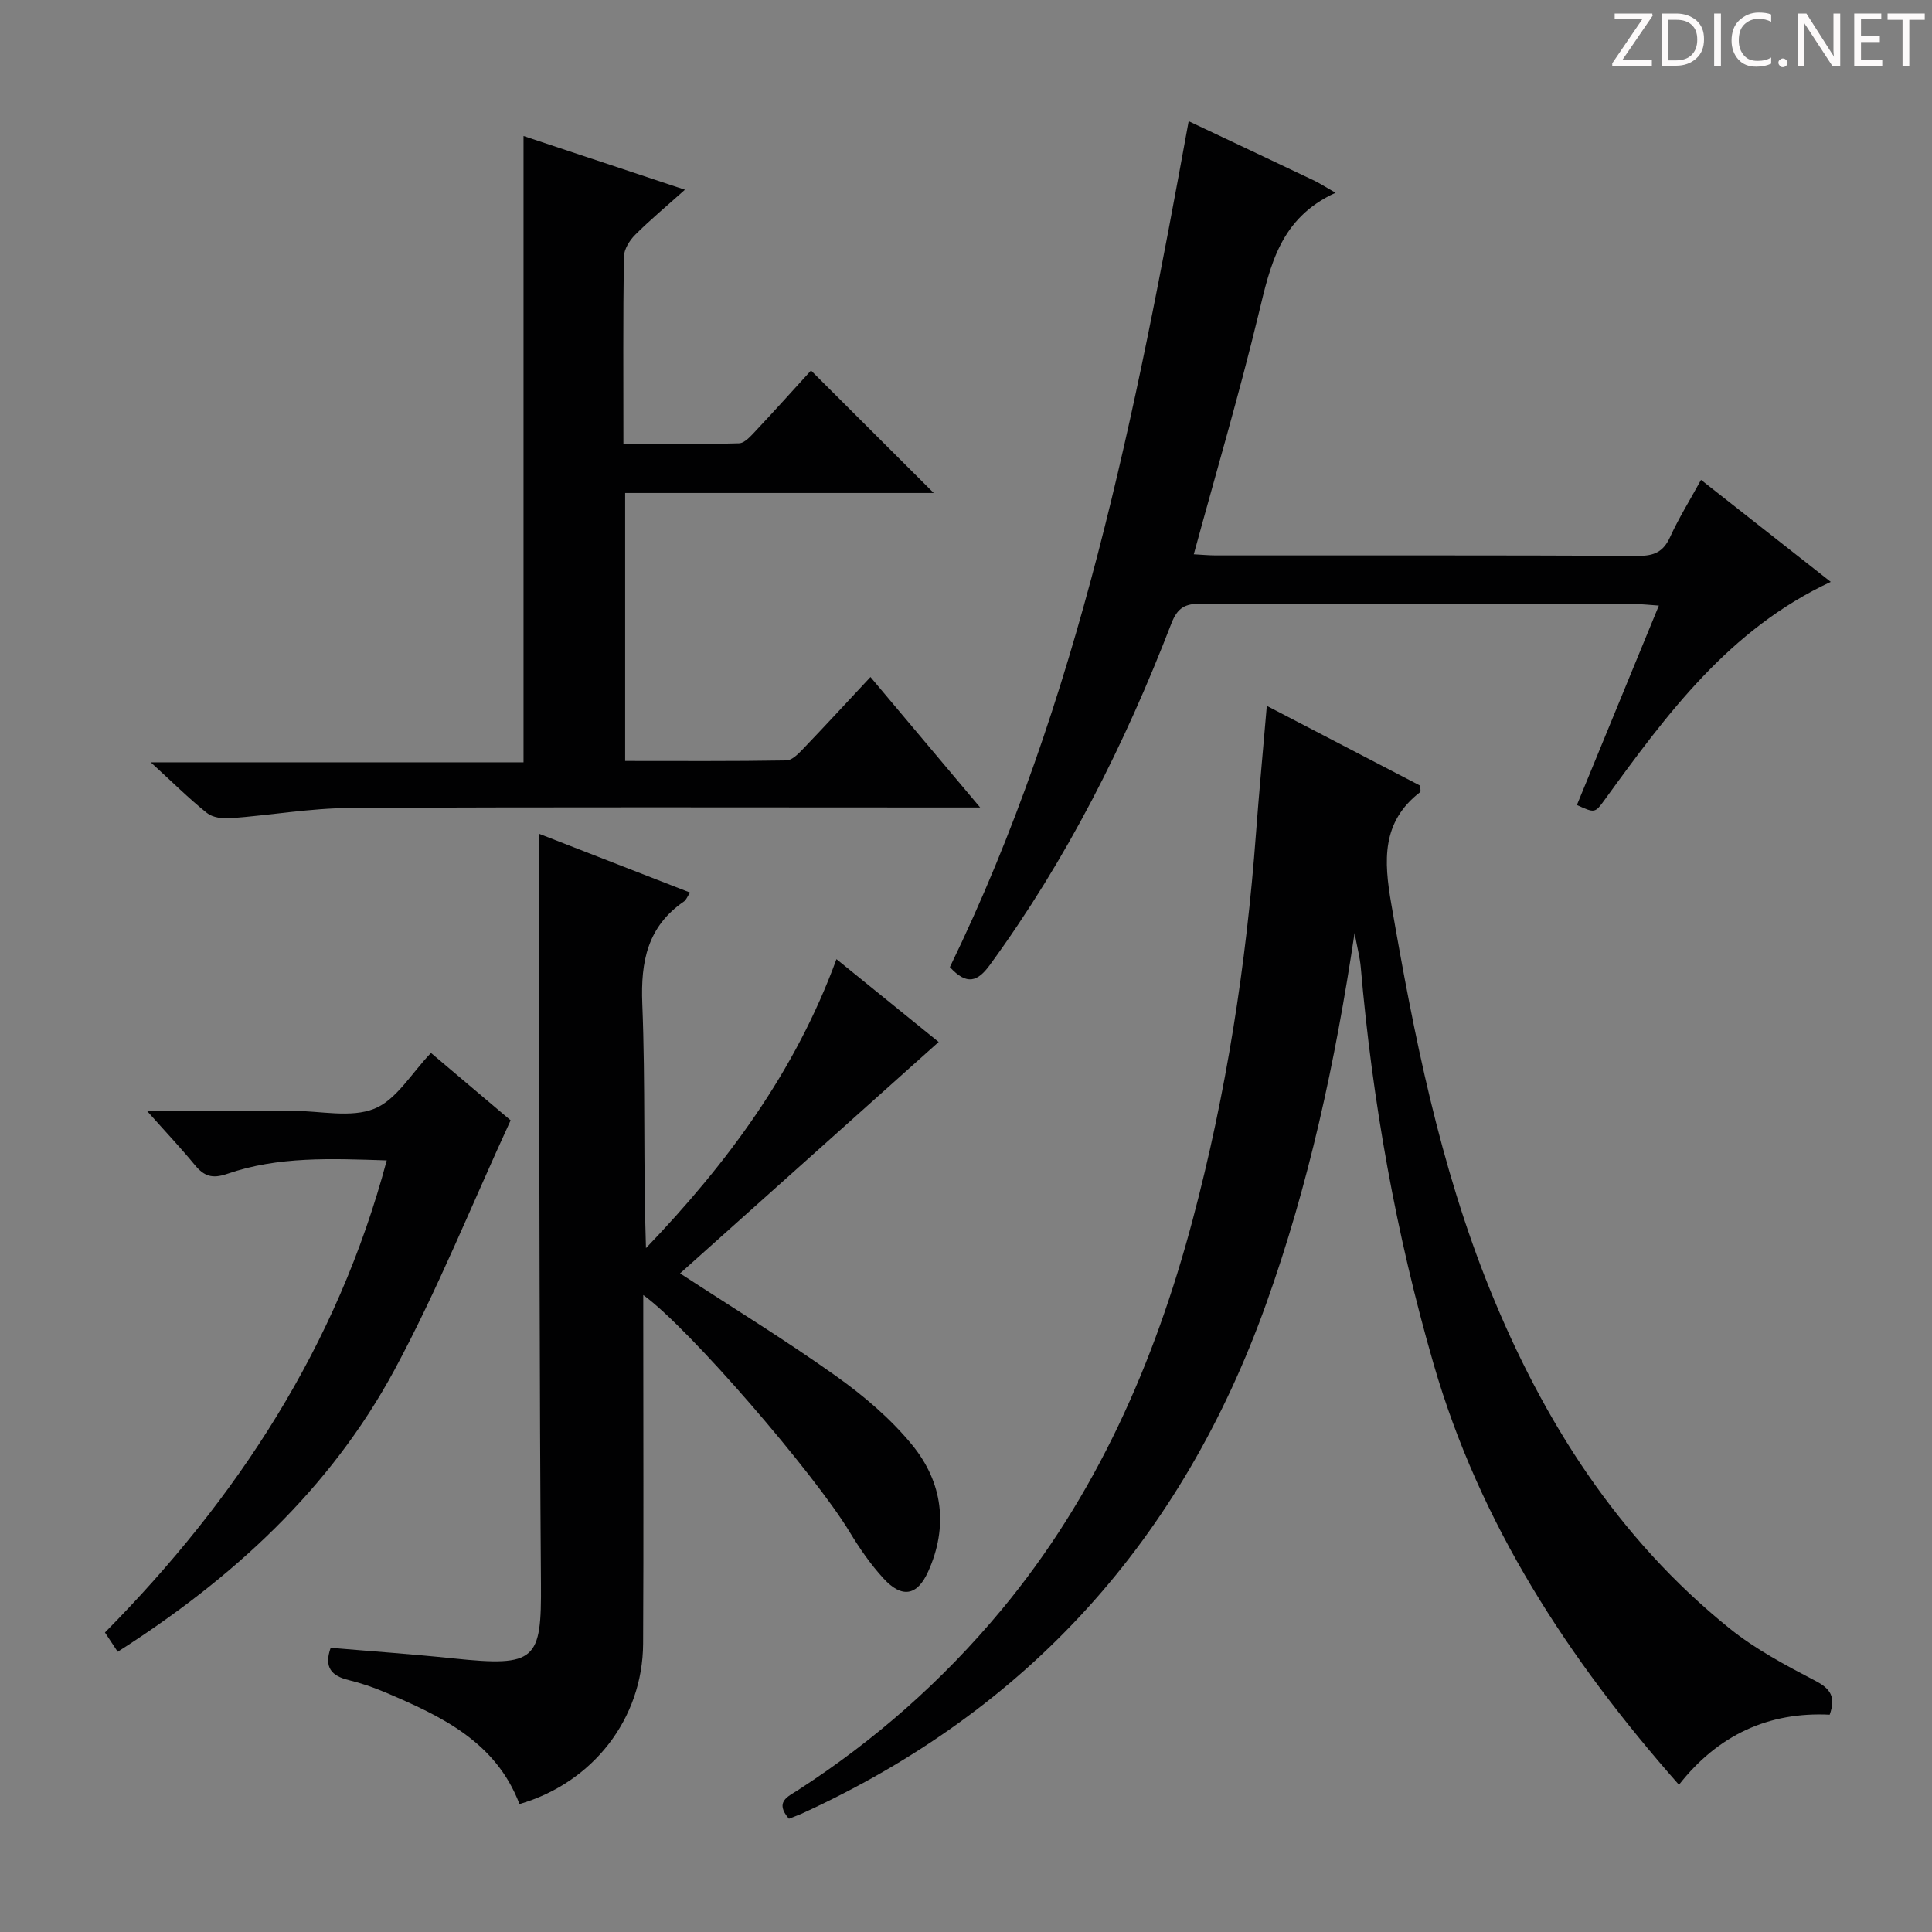 <svg enable-background="new 0 0 400 400" viewBox="0 0 400 400" xmlns="http://www.w3.org/2000/svg"><rect x="0" y="0" width="400" height="400" fill="#808080" stroke="none"/><g fill="#fcfafa"><path d="m342.2 3.2-6.3 9.2h6.1v1.2h-8.2v-.5l6.2-9.1h-5.7v-1.2h7.8v.4z"/><path d="m344 13.7v-10.9h3.1c1.6 0 3 .5 4.1 1.4 1.1 1 1.6 2.2 1.6 3.9s-.5 3-1.6 4-2.5 1.5-4.2 1.5h-3zm1.4-9.6v8.4h1.6c1.4 0 2.5-.4 3.2-1.1.8-.8 1.2-1.8 1.2-3.2s-.4-2.4-1.2-3.1-1.8-1-3.1-1z"/><path d="m356.3 2.8v10.9h-1.4v-10.9z"/><path d="m366.6 13.2c-.8.4-1.8.6-3 .6-1.6 0-2.8-.5-3.7-1.5s-1.4-2.3-1.4-3.9c0-1.7.5-3.2 1.6-4.2s2.4-1.6 4-1.6c1 0 1.9.1 2.6.4v1.5c-.8-.4-1.6-.6-2.6-.6-1.2 0-2.2.4-3 1.2s-1.1 1.9-1.1 3.3c0 1.3.4 2.3 1.1 3.1s1.6 1.1 2.8 1.1c1.1 0 2-.2 2.8-.7v1.3z"/><path d="m368.2 13c0-.3.1-.5.3-.6.2-.2.4-.3.6-.3.3 0 .5.1.7.3s.3.4.3.6-.1.5-.3.6c-.2.2-.4.3-.7.3s-.5-.1-.6-.3c-.2-.2-.3-.4-.3-.6z"/><path d="m381.1 13.7h-1.7l-5.5-8.4c-.2-.2-.3-.5-.4-.7 0 .2.1.8.1 1.5v7.6h-1.4v-10.9h1.8l5.3 8.3c.3.4.4.6.4.8 0-.3-.1-.8-.1-1.6v-7.5h1.4v10.9z"/><path d="m389.7 13.7h-5.8v-10.9h5.6v1.2h-4.2v3.5h3.9v1.2h-3.9v3.7h4.4z"/><path d="m398.4 4.1h-3.1v9.6h-1.4v-9.6h-3.1v-1.3h7.7v1.3z"/></g><path d="m163.34 376.55c-3.01-3.49-.24-4.56 1.82-5.89 15.92-10.28 29.97-22.67 42.09-37.24 19.73-23.73 31.79-51.24 39.66-80.8 6.98-26.23 11.11-52.92 13.12-79.96.64-8.6 1.46-17.18 2.25-26.52 10.88 5.66 21.42 11.14 31.77 16.53 0 .74.13 1.21-.02 1.33-8.04 6.18-7.52 14.24-5.98 23.15 4.69 27.18 10.04 54.18 20.43 79.85 11.02 27.21 26.47 51.49 49.59 70.13 5.38 4.34 11.65 7.66 17.81 10.88 3.14 1.64 4.23 3.34 2.94 7-12.63-.63-23.12 4.19-31.21 14.51-22.91-25.97-41.21-53.96-50.8-87.11-7.78-26.9-12.67-54.3-15.08-82.17-.17-1.93-.68-3.84-1.28-7.07-4.03 26.97-9.51 52.2-18.27 76.68-17.41 48.69-49.15 84.19-96.31 105.7-.75.32-1.53.6-2.53 1z" fill="#010102"/><path d="m107.55 373.51c-4.89-12.89-16.2-18.21-27.8-23.13-2.43-1.03-4.97-1.9-7.54-2.53-3.5-.85-5.21-2.57-3.75-6.69 8.4.72 16.94 1.31 25.44 2.2 17.13 1.79 18.22.37 18.1-15.48-.32-42.16-.3-84.31-.41-126.47-.02-9.42 0-18.84 0-28.79 10.21 3.97 20.5 7.98 31.28 12.18-.6.89-.81 1.53-1.25 1.83-7.54 5.18-8.99 12.37-8.64 21.17.67 16.76.19 33.57.76 50.61 16.75-17.46 30.92-36.53 39.44-59.83 7.51 6.09 14.61 11.84 21.16 17.15-17.79 15.92-35.54 31.8-53.54 47.91 10.94 7.14 21.85 13.83 32.26 21.24 5.76 4.1 11.34 8.84 15.79 14.28 6.33 7.72 7.53 16.9 3.3 26.25-2.27 5.02-5.44 5.52-9.22 1.4-2.68-2.92-4.98-6.25-7.03-9.65-7.3-12.06-33.2-42.17-42.72-49.04v5.71c0 22.16.09 44.33-.03 66.49-.09 15.53-10.37 28.76-25.6 33.19z" fill="#010102"/><path d="m276.51 39.91c-11.53 5.26-13.51 15.08-15.93 25.09-4 16.58-8.84 32.95-13.42 49.76 1.72.09 3.17.23 4.61.23 29.15.01 58.31-.05 87.46.09 3.28.02 5.16-.86 6.54-3.88 1.78-3.9 4.06-7.57 6.41-11.85 9.07 7.13 17.77 13.98 26.86 21.12-20.97 9.76-33.94 27.38-46.81 45.12-2.02 2.78-2.03 2.77-5.75 1.08 5.58-13.57 11.16-27.16 16.97-41.29-2.04-.14-3.44-.31-4.85-.31-29.99-.02-59.98.04-89.96-.09-3.31-.01-4.87.86-6.12 4.11-9.67 25.06-21.68 48.91-37.58 70.69-2.53 3.47-4.76 4.28-8.28.45 26.78-55.1 38.45-114.81 49.44-175.14 9.03 4.27 17.59 8.3 26.13 12.37 1.04.51 2 1.15 4.28 2.45z" fill="#010102"/><path d="m193.32 102.07c-21.25 0-42.39 0-63.89 0v55.48c11.16 0 22.28.08 33.39-.11 1.18-.02 2.5-1.4 3.48-2.42 4.58-4.78 9.06-9.65 13.92-14.85 7.47 8.89 14.67 17.45 22.71 27.01-3.02 0-4.76 0-6.51 0-41.31 0-82.63-.12-123.94.1-8.26.05-16.52 1.51-24.79 2.13-1.61.12-3.68-.15-4.85-1.09-3.73-2.99-7.14-6.38-11.63-10.49h77.18c0-43.57 0-86.42 0-129.67 10.8 3.59 21.73 7.23 33.42 11.12-3.78 3.39-7.19 6.22-10.31 9.34-1.16 1.16-2.3 2.99-2.33 4.53-.19 12.65-.1 25.3-.1 38.75 8.12 0 16.03.11 23.94-.12 1.17-.03 2.45-1.51 3.43-2.55 3.99-4.24 7.87-8.58 11.47-12.52 8.38 8.36 16.75 16.72 25.41 25.36z" fill="#010102"/><path d="m24.37 341.98c-.99-1.49-1.71-2.58-2.64-3.99 27.35-27.71 48.09-59.28 58.34-97.74-11.52-.37-22.48-.87-33.01 2.78-3.13 1.08-4.82.49-6.73-1.84-2.92-3.55-6.09-6.9-9.91-11.2h24.26 6c5.66 0 11.94 1.51 16.82-.44 4.58-1.84 7.68-7.35 11.73-11.55 5.52 4.67 11.45 9.69 16.49 13.95-8.14 17.68-15.16 35.18-24.05 51.68-13.32 24.71-33.55 43.19-57.3 58.35z" fill="#010102"/></svg>